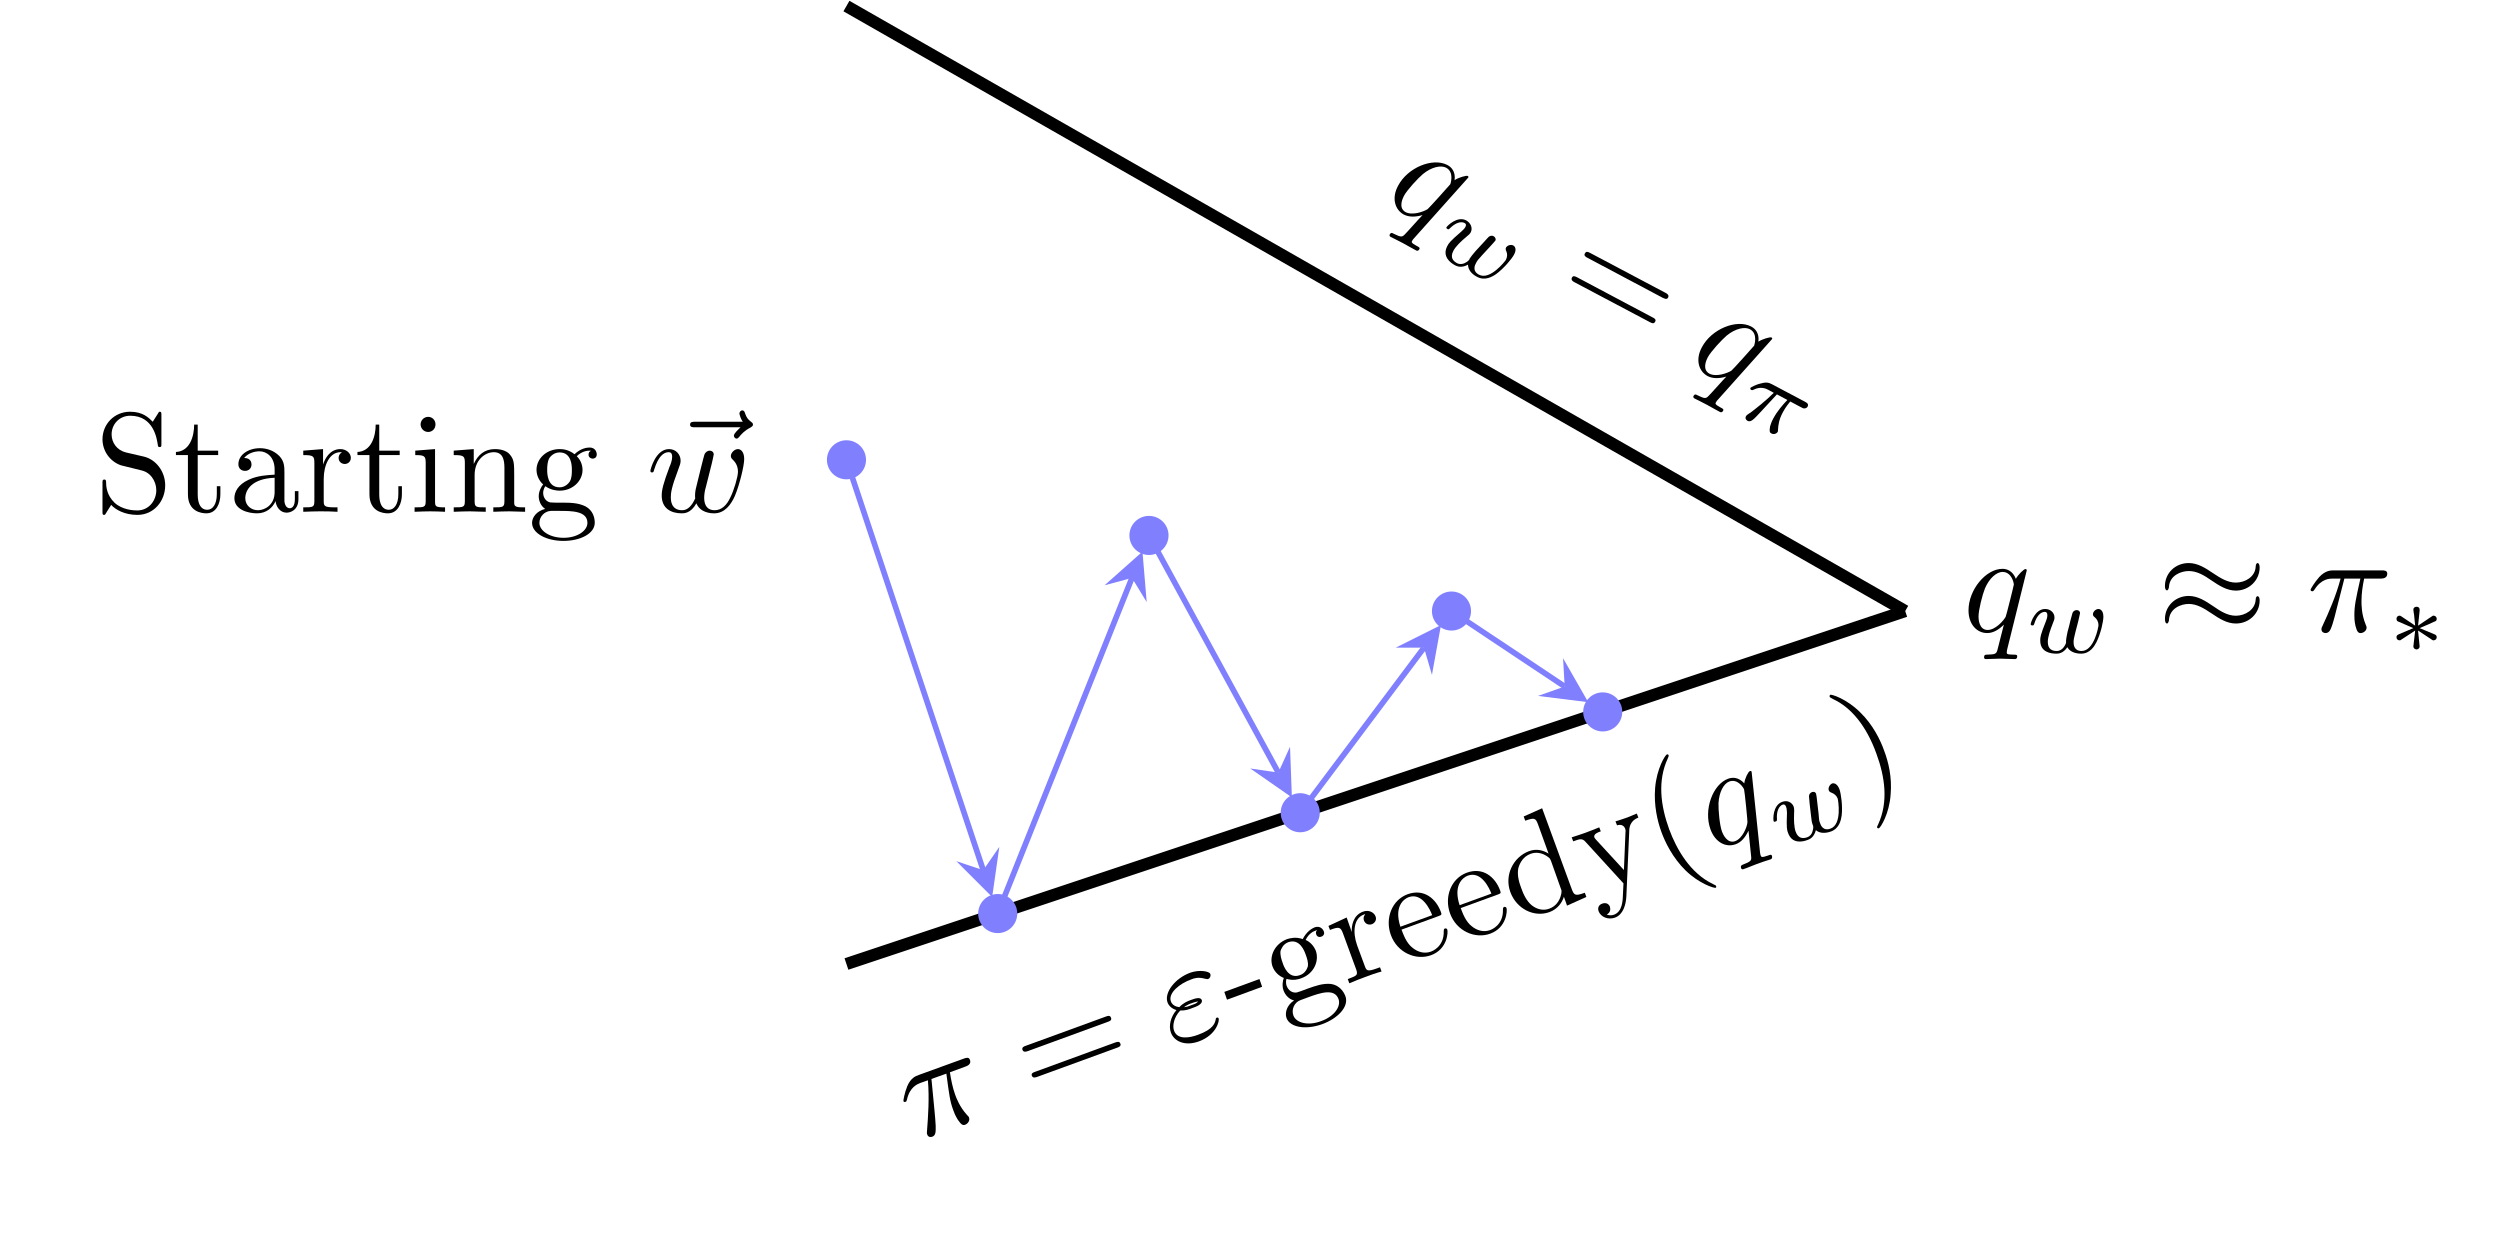 <?xml version="1.0" encoding="UTF-8"?>
<svg xmlns="http://www.w3.org/2000/svg" xmlns:xlink="http://www.w3.org/1999/xlink" width="175.7pt" height="86.832pt" viewBox="0 0 175.7 86.832" version="1.1">
<defs>
<g>
<symbol overflow="visible" id="glyph0-0">
<path style="stroke:none;" d=""/>
</symbol>
<symbol overflow="visible" id="glyph0-1">
<path style="stroke:none;" d="M 5.984 -1.688 C 6.016 -1.719 6.016 -1.781 5.953 -1.812 C 5.859 -1.859 5.312 -1.703 5.031 -1.516 C 5.109 -2.094 4.828 -2.422 4.531 -2.578 C 3.5 -3.125 1.734 -2.406 1.062 -1.125 C 0.594 -0.266 0.828 0.562 1.469 0.906 C 1.844 1.094 2.297 1.078 2.781 0.938 C 2.531 1.188 1.625 2.219 1.547 2.281 C 1.344 2.5 1.266 2.5 0.75 2.25 C 0.641 2.188 0.562 2.141 0.469 2.312 C 0.469 2.312 0.422 2.406 0.531 2.469 C 0.797 2.609 1.141 2.766 1.422 2.922 C 1.719 3.078 2.016 3.266 2.328 3.422 C 2.359 3.438 2.469 3.5 2.562 3.328 C 2.609 3.234 2.531 3.188 2.375 3.109 C 1.969 2.891 2 2.828 2.047 2.75 C 2.078 2.688 2.125 2.625 2.172 2.578 Z M 1.594 0.734 C 1.047 0.438 1.391 -0.25 1.469 -0.406 C 1.703 -0.844 2.453 -1.641 2.797 -1.938 C 3.422 -2.453 4.078 -2.578 4.438 -2.391 C 5.016 -2.078 4.75 -1.297 4.734 -1.234 C 4.703 -1.188 3.188 0.5 3.141 0.516 C 2.891 0.688 2.078 0.984 1.594 0.734 Z M 1.594 0.734 "/>
</symbol>
<symbol overflow="visible" id="glyph1-0">
<path style="stroke:none;" d=""/>
</symbol>
<symbol overflow="visible" id="glyph1-1">
<path style="stroke:none;" d="M 4.281 -0.234 C 4.406 -0.375 4.656 -0.641 4.672 -0.672 C 4.734 -0.797 4.656 -0.922 4.547 -0.984 C 4.438 -1.047 4.297 -1.016 4.203 -0.938 C 4.172 -0.891 3.953 -0.688 3.844 -0.547 C 3.547 -0.234 3.547 -0.234 3.281 0.062 C 3.031 0.359 2.984 0.422 2.875 0.578 C 2.844 0.703 2.719 0.812 2.484 0.922 C 2.359 0.969 2.172 1.016 1.969 0.906 C 1.719 0.766 1.469 0.531 1.719 0.047 C 1.891 -0.281 2.281 -0.641 2.578 -0.891 C 2.828 -1.094 2.875 -1.141 2.938 -1.25 C 3.094 -1.547 2.953 -1.906 2.625 -2.094 C 2 -2.422 1.297 -1.719 1.234 -1.609 C 1.203 -1.547 1.281 -1.5 1.312 -1.484 C 1.391 -1.453 1.406 -1.469 1.469 -1.531 C 1.875 -1.938 2.266 -2.047 2.516 -1.906 C 2.609 -1.859 2.641 -1.766 2.562 -1.625 C 2.484 -1.484 2.359 -1.391 2.281 -1.312 C 1.469 -0.609 1.391 -0.484 1.297 -0.297 C 0.906 0.438 1.516 0.891 1.844 1.062 C 1.969 1.125 2.266 1.281 2.75 1.016 C 2.75 1.375 3.016 1.688 3.391 1.875 C 3.938 2.172 4.469 1.859 4.734 1.672 C 5.266 1.281 5.828 0.609 5.984 0.312 C 6.234 -0.141 5.969 -0.312 5.938 -0.328 C 5.766 -0.422 5.516 -0.344 5.422 -0.188 C 5.375 -0.094 5.406 0.016 5.438 0.062 C 5.531 0.266 5.516 0.484 5.406 0.688 C 5.359 0.766 4.297 2.141 3.516 1.719 C 3.016 1.453 3.25 1.016 3.312 0.906 C 3.391 0.734 3.469 0.656 3.734 0.359 Z M 4.281 -0.234 "/>
</symbol>
<symbol overflow="visible" id="glyph1-2">
<path style="stroke:none;" d="M 3.109 -1.219 L 3.844 -0.828 C 3.531 -0.5 3.125 -0.031 2.859 0.469 C 2.719 0.719 2.672 0.906 2.625 1.047 C 2.562 1.422 2.625 1.484 2.734 1.531 C 2.875 1.609 3.078 1.562 3.172 1.406 C 3.188 1.359 3.188 1.312 3.188 1.25 C 3.203 0.953 3.25 0.547 3.531 0.031 C 3.594 -0.078 3.719 -0.328 4.047 -0.719 L 4.812 -0.312 C 4.922 -0.25 4.984 -0.219 5.062 -0.234 C 5.203 -0.25 5.25 -0.328 5.266 -0.359 C 5.359 -0.547 5.219 -0.625 5.109 -0.688 L 2.781 -1.922 C 2.531 -2.062 2.328 -2.094 1.906 -1.969 C 1.688 -1.922 1.266 -1.719 1.25 -1.672 C 1.203 -1.594 1.281 -1.547 1.312 -1.531 C 1.375 -1.5 1.391 -1.516 1.469 -1.547 C 1.984 -1.812 2.375 -1.609 2.516 -1.531 L 2.891 -1.328 C 2.328 -0.766 1.609 -0.203 1.234 0.078 C 1.156 0.109 1.016 0.234 1 0.234 C 0.984 0.266 0.953 0.281 0.938 0.312 C 0.875 0.406 0.891 0.547 1.047 0.641 C 1.281 0.766 1.5 0.516 1.938 0.047 Z M 3.109 -1.219 "/>
</symbol>
<symbol overflow="visible" id="glyph2-0">
<path style="stroke:none;" d=""/>
</symbol>
<symbol overflow="visible" id="glyph2-1">
<path style="stroke:none;" d="M 7.578 0.328 C 7.719 0.391 7.875 0.484 7.969 0.328 C 8.062 0.141 7.906 0.047 7.781 -0.016 L 2.5 -2.812 C 2.375 -2.875 2.219 -2.969 2.125 -2.781 C 2.031 -2.625 2.188 -2.531 2.312 -2.469 Z M 6.688 2.047 C 6.812 2.109 6.969 2.203 7.062 2.016 C 7.156 1.859 7 1.766 6.859 1.703 L 1.594 -1.094 C 1.469 -1.156 1.312 -1.25 1.219 -1.094 C 1.125 -0.906 1.281 -0.812 1.406 -0.75 Z M 6.688 2.047 "/>
</symbol>
<symbol overflow="visible" id="glyph3-0">
<path style="stroke:none;" d=""/>
</symbol>
<symbol overflow="visible" id="glyph3-1">
<path style="stroke:none;" d="M 1.219 -4.406 L 2.266 -4.781 C 2.469 -3.281 2.516 -2.844 2.75 -2.219 C 2.797 -2.078 2.891 -1.828 3.078 -1.531 C 3.328 -1.156 3.453 -1.141 3.578 -1.188 C 3.781 -1.25 3.938 -1.5 3.859 -1.688 C 3.844 -1.75 3.828 -1.766 3.719 -1.875 C 3.203 -2.438 2.969 -3.062 2.875 -3.328 C 2.703 -3.812 2.594 -4.359 2.516 -4.875 L 3.578 -5.266 C 3.719 -5.312 4.047 -5.438 3.922 -5.75 C 3.844 -5.969 3.641 -5.891 3.469 -5.828 L 0.328 -4.688 C 0.109 -4.609 -0.234 -4.484 -0.484 -3.891 C -0.672 -3.422 -0.766 -2.891 -0.75 -2.859 C -0.75 -2.844 -0.719 -2.75 -0.609 -2.797 C -0.531 -2.812 -0.531 -2.875 -0.5 -2.969 C -0.297 -3.859 0.25 -4.047 0.438 -4.125 L 0.969 -4.312 C 1.078 -3.062 0.984 -1.766 0.906 -0.75 C 0.891 -0.594 0.891 -0.578 0.922 -0.5 C 0.984 -0.328 1.141 -0.297 1.266 -0.344 C 1.547 -0.438 1.516 -0.734 1.516 -1.125 C 1.484 -1.609 1.484 -1.625 1.438 -2.125 Z M 1.219 -4.406 "/>
</symbol>
<symbol overflow="visible" id="glyph3-2">
<path style="stroke:none;" d="M 0.547 -2.609 C 0.891 -2.594 1.172 -2.688 1.391 -2.781 C 1.625 -2.859 2.156 -3.047 2.062 -3.344 C 1.984 -3.562 1.641 -3.484 1.281 -3.344 C 1.094 -3.281 0.75 -3.141 0.484 -2.844 C 0.219 -2.875 -0.016 -3 -0.109 -3.25 C -0.312 -3.828 0.484 -4.5 1.328 -4.797 C 1.469 -4.859 1.812 -4.984 2.281 -4.844 C 2.422 -4.828 2.453 -4.797 2.516 -4.828 C 2.641 -4.875 2.719 -5.047 2.656 -5.188 C 2.594 -5.359 1.906 -5.5 1.25 -5.266 C 0.188 -4.875 -0.594 -3.875 -0.344 -3.172 C -0.188 -2.766 0.234 -2.656 0.281 -2.641 C -0.156 -2.125 -0.266 -1.5 -0.109 -1.062 C 0.109 -0.453 0.859 -0.078 1.859 -0.438 C 3.094 -0.891 3.312 -1.891 3.25 -2.047 C 3.234 -2.109 3.172 -2.125 3.125 -2.109 C 3.062 -2.094 3.047 -2.047 3.047 -2.016 C 3 -1.75 2.906 -1.297 1.766 -0.891 C 1.203 -0.688 0.344 -0.531 0.109 -1.203 C 0 -1.516 0.078 -2.109 0.547 -2.609 Z M 0.812 -2.844 C 1 -2.984 1.203 -3.078 1.359 -3.125 C 1.594 -3.219 1.625 -3.203 1.812 -3.25 C 1.688 -3.125 1.688 -3.109 1.328 -2.984 C 1.125 -2.906 1.016 -2.859 0.812 -2.844 Z M 0.812 -2.844 "/>
</symbol>
<symbol overflow="visible" id="glyph3-3">
<path style="stroke:none;" d="M 2.766 -5.578 C 2.75 -5.625 2.703 -5.656 2.641 -5.625 C 2.531 -5.594 2.281 -5.094 2.25 -4.766 C 1.844 -5.203 1.438 -5.203 1.125 -5.094 C 0.031 -4.703 -0.625 -2.906 -0.125 -1.531 C 0.203 -0.625 0.953 -0.234 1.641 -0.484 C 2.047 -0.625 2.328 -0.984 2.547 -1.438 C 2.578 -1.078 2.719 0.281 2.734 0.391 C 2.766 0.672 2.688 0.734 2.172 0.938 C 2.062 0.984 1.969 1.016 2.031 1.203 C 2.031 1.203 2.062 1.312 2.188 1.266 C 2.484 1.172 2.812 1.016 3.125 0.906 C 3.438 0.781 3.766 0.688 4.094 0.578 C 4.141 0.562 4.25 0.516 4.188 0.312 C 4.156 0.219 4.078 0.25 3.906 0.312 C 3.469 0.469 3.438 0.406 3.406 0.312 C 3.375 0.25 3.375 0.188 3.359 0.109 Z M 1.609 -0.703 C 1.047 -0.5 0.75 -1.203 0.688 -1.359 C 0.516 -1.812 0.422 -2.922 0.438 -3.375 C 0.484 -4.172 0.812 -4.75 1.188 -4.891 C 1.812 -5.125 2.219 -4.406 2.234 -4.344 C 2.266 -4.281 2.5 -2.047 2.469 -2 C 2.438 -1.688 2.125 -0.891 1.609 -0.703 Z M 1.609 -0.703 "/>
</symbol>
<symbol overflow="visible" id="glyph4-0">
<path style="stroke:none;" d=""/>
</symbol>
<symbol overflow="visible" id="glyph4-1">
<path style="stroke:none;" d="M 5.328 -5.406 C 5.469 -5.453 5.641 -5.516 5.562 -5.703 C 5.5 -5.891 5.328 -5.828 5.203 -5.781 L -0.406 -3.734 C -0.547 -3.688 -0.719 -3.625 -0.656 -3.438 C -0.578 -3.25 -0.406 -3.312 -0.266 -3.359 Z M 6 -3.594 C 6.125 -3.641 6.297 -3.703 6.219 -3.891 C 6.156 -4.062 5.984 -4 5.844 -3.953 L 0.25 -1.906 C 0.109 -1.859 -0.062 -1.797 0 -1.625 C 0.078 -1.438 0.25 -1.5 0.391 -1.547 Z M 6 -3.594 "/>
</symbol>
<symbol overflow="visible" id="glyph4-2">
<path style="stroke:none;" d="M 1.938 -2.688 L 1.75 -3.234 L -0.719 -2.328 L -0.531 -1.781 Z M 1.938 -2.688 "/>
</symbol>
<symbol overflow="visible" id="glyph4-3">
<path style="stroke:none;" d="M 1.484 -2.375 C 0.672 -2.062 0.328 -3.016 0.266 -3.219 C 0.172 -3.469 0.078 -3.781 0.109 -4.062 C 0.156 -4.203 0.281 -4.547 0.656 -4.688 C 1.469 -4.969 1.797 -4.047 1.875 -3.828 C 1.969 -3.578 2.078 -3.266 2.031 -2.984 C 1.984 -2.844 1.859 -2.5 1.484 -2.375 Z M 0.547 -1.609 C 0.531 -1.641 0.453 -1.859 0.531 -2.109 C 1 -1.969 1.406 -2.078 1.578 -2.156 C 2.453 -2.469 2.844 -3.359 2.594 -4.078 C 2.453 -4.422 2.203 -4.703 1.875 -4.844 C 2.094 -5.297 2.422 -5.453 2.578 -5.5 C 2.609 -5.516 2.656 -5.531 2.688 -5.531 C 2.594 -5.469 2.578 -5.344 2.625 -5.219 C 2.688 -5.062 2.844 -5.016 2.984 -5.078 C 3.078 -5.109 3.234 -5.219 3.156 -5.438 C 3.094 -5.609 2.891 -5.859 2.516 -5.734 C 2.328 -5.656 1.953 -5.453 1.672 -4.906 C 1.172 -5.078 0.797 -4.969 0.578 -4.906 C -0.297 -4.578 -0.703 -3.703 -0.453 -2.984 C -0.297 -2.562 0.031 -2.297 0.344 -2.172 C 0.266 -2 0.203 -1.609 0.328 -1.281 C 0.438 -0.984 0.703 -0.672 1.062 -0.594 C 0.547 -0.25 0.406 0.266 0.531 0.641 C 0.781 1.312 1.891 1.484 3.031 1.078 C 4.141 0.672 4.938 -0.156 4.672 -0.891 C 4.547 -1.219 4.25 -1.656 3.672 -1.75 C 3.078 -1.812 2.547 -1.609 1.969 -1.406 C 1.734 -1.312 1.344 -1.172 1.266 -1.156 C 0.953 -1.094 0.656 -1.297 0.547 -1.609 Z M 2.969 0.859 C 2.016 1.219 1.203 0.969 1.016 0.469 C 0.859 0.047 1.078 -0.453 1.5 -0.609 L 2.047 -0.812 C 2.859 -1.109 3.906 -1.484 4.188 -0.688 C 4.375 -0.172 3.891 0.531 2.969 0.859 Z M 2.969 0.859 "/>
</symbol>
<symbol overflow="visible" id="glyph4-4">
<path style="stroke:none;" d="M 0.438 -3.688 L 0.078 -4.719 L -1.203 -4.125 L -1.094 -3.844 C -0.438 -4.094 -0.344 -4.047 -0.172 -3.578 L 0.75 -1.062 C 0.891 -0.656 0.781 -0.625 0.156 -0.391 L 0.266 -0.094 C 0.625 -0.25 1.062 -0.422 1.328 -0.516 C 1.688 -0.656 2.125 -0.812 2.531 -0.922 L 2.422 -1.219 L 2.203 -1.141 C 1.516 -0.891 1.469 -0.984 1.344 -1.328 L 0.812 -2.766 C 0.484 -3.688 0.578 -4.672 1.281 -4.922 C 1.344 -4.953 1.359 -4.953 1.391 -4.953 C 1.375 -4.938 1.203 -4.75 1.297 -4.5 C 1.391 -4.25 1.641 -4.172 1.859 -4.25 C 2.016 -4.312 2.219 -4.516 2.109 -4.797 C 2 -5.094 1.609 -5.281 1.219 -5.125 C 0.531 -4.875 0.406 -4.125 0.438 -3.688 Z M 0.438 -3.688 "/>
</symbol>
<symbol overflow="visible" id="glyph4-5">
<path style="stroke:none;" d="M 0.188 -2.734 C -0.281 -4.172 0.438 -4.688 0.766 -4.812 C 1.719 -5.156 2.281 -3.922 2.422 -3.547 Z M 0.266 -2.531 L 2.875 -3.484 C 3.078 -3.562 3.109 -3.578 3.031 -3.781 C 2.688 -4.703 1.844 -5.438 0.688 -5.016 C -0.406 -4.609 -0.906 -3.328 -0.484 -2.156 C -0.031 -0.906 1.281 -0.344 2.344 -0.734 C 3.5 -1.156 3.547 -2.359 3.484 -2.531 C 3.453 -2.625 3.359 -2.625 3.312 -2.609 C 3.234 -2.578 3.234 -2.5 3.234 -2.422 C 3.266 -1.328 2.422 -1.016 2.328 -0.984 C 1.859 -0.812 1.391 -0.969 1.047 -1.25 C 0.609 -1.578 0.391 -2.203 0.266 -2.531 Z M 0.266 -2.531 "/>
</symbol>
<symbol overflow="visible" id="glyph4-6">
<path style="stroke:none;" d="M 3.359 -1.812 L 3.578 -1.188 L 4.938 -1.797 L 4.828 -2.094 C 4.172 -1.859 4.078 -1.891 3.906 -2.359 L 1.828 -8.031 L 0.531 -7.453 L 0.641 -7.156 C 1.297 -7.391 1.375 -7.344 1.547 -6.875 L 2.281 -4.844 C 1.891 -5.094 1.406 -5.203 0.906 -5.016 C -0.188 -4.609 -0.844 -3.344 -0.406 -2.141 C 0.031 -0.953 1.266 -0.344 2.344 -0.734 C 2.938 -0.953 3.234 -1.422 3.359 -1.812 Z M 2.453 -4.328 L 3.141 -2.391 C 3.203 -2.234 3.203 -2.219 3.172 -2.016 C 3.062 -1.469 2.734 -1.109 2.312 -0.969 C 1.891 -0.812 1.453 -0.938 1.109 -1.203 C 0.734 -1.5 0.5 -2.016 0.359 -2.422 C 0.234 -2.75 0.047 -3.312 0.156 -3.828 C 0.266 -4.203 0.5 -4.641 1.016 -4.828 C 1.344 -4.953 1.797 -4.938 2.219 -4.625 C 2.375 -4.516 2.375 -4.5 2.453 -4.328 Z M 2.453 -4.328 "/>
</symbol>
<symbol overflow="visible" id="glyph4-7">
<path style="stroke:none;" d="M 2.75 -4.562 C 2.766 -5.25 3.25 -5.422 3.391 -5.484 L 3.281 -5.766 C 3.062 -5.672 2.812 -5.578 2.594 -5.484 C 2.438 -5.438 1.984 -5.266 1.781 -5.219 L 1.891 -4.938 C 2.172 -5.031 2.391 -4.922 2.469 -4.688 C 2.5 -4.594 2.5 -4.578 2.484 -4.422 L 2.375 -1.797 L 0.422 -3.922 C 0.344 -4.016 0.312 -4.047 0.297 -4.094 C 0.219 -4.328 0.562 -4.453 0.75 -4.516 L 0.641 -4.797 C 0.391 -4.688 -0.203 -4.469 -0.359 -4.406 C -0.609 -4.312 -1.016 -4.188 -1.297 -4.094 L -1.188 -3.812 C -0.734 -3.984 -0.547 -4.047 -0.312 -3.766 L 2.344 -0.859 C 2.344 -0.703 2.312 -0.359 2.312 -0.203 C 2.297 0.391 2.266 1.125 1.672 1.344 C 1.625 1.359 1.406 1.438 1.172 1.328 C 1.438 1.188 1.438 0.953 1.391 0.781 C 1.297 0.547 1.078 0.484 0.859 0.562 C 0.656 0.625 0.5 0.812 0.594 1.094 C 0.75 1.516 1.281 1.719 1.75 1.547 C 2.328 1.328 2.516 0.641 2.547 0.047 Z M 2.75 -4.562 "/>
</symbol>
<symbol overflow="visible" id="glyph4-8">
<path style="stroke:none;" d="M 3.906 1.125 C 3.906 1.094 3.891 1.078 3.688 0.984 C 2.094 0.219 1.141 -1.438 0.609 -2.875 C 0.016 -4.516 -0.219 -6.266 0.516 -7.844 C 0.594 -8.016 0.578 -8.031 0.578 -8.062 C 0.547 -8.125 0.5 -8.141 0.453 -8.125 C 0.344 -8.094 -0.266 -7.141 -0.375 -5.75 C -0.469 -4.547 -0.219 -3.469 0.062 -2.688 C 0.328 -1.953 0.859 -0.859 1.766 0.031 C 2.734 0.969 3.766 1.281 3.875 1.25 C 3.922 1.234 3.938 1.188 3.906 1.125 Z M 3.906 1.125 "/>
</symbol>
<symbol overflow="visible" id="glyph4-9">
<path style="stroke:none;" d="M 1.844 -3.328 C 1.594 -4.047 1.062 -5.156 0.156 -6.031 C -0.797 -6.984 -1.844 -7.297 -1.938 -7.266 C -1.984 -7.234 -2.016 -7.172 -1.984 -7.125 C -1.984 -7.094 -1.969 -7.078 -1.734 -6.953 C -0.484 -6.375 0.594 -5.078 1.297 -3.125 C 1.891 -1.516 2.156 0.25 1.422 1.844 C 1.328 2.016 1.344 2.031 1.344 2.062 C 1.375 2.125 1.438 2.141 1.484 2.109 C 1.578 2.078 2.203 1.125 2.297 -0.25 C 2.406 -1.469 2.141 -2.547 1.844 -3.328 Z M 1.844 -3.328 "/>
</symbol>
<symbol overflow="visible" id="glyph5-0">
<path style="stroke:none;" d=""/>
</symbol>
<symbol overflow="visible" id="glyph5-1">
<path style="stroke:none;" d="M 2.688 -3.328 C 2.672 -3.531 2.625 -3.875 2.609 -3.906 C 2.562 -4.047 2.438 -4.078 2.312 -4.031 C 2.203 -3.984 2.109 -3.891 2.109 -3.734 C 2.109 -3.688 2.141 -3.391 2.156 -3.203 C 2.203 -2.797 2.203 -2.797 2.25 -2.391 C 2.297 -2 2.297 -1.938 2.359 -1.766 C 2.438 -1.625 2.422 -1.484 2.344 -1.234 C 2.297 -1.094 2.203 -0.938 1.984 -0.859 C 1.719 -0.766 1.359 -0.734 1.172 -1.25 C 1.047 -1.594 1.047 -2.141 1.062 -2.516 C 1.078 -2.828 1.062 -2.906 1.031 -3.016 C 0.906 -3.328 0.562 -3.484 0.219 -3.344 C -0.438 -3.109 -0.422 -2.109 -0.375 -1.984 C -0.344 -1.922 -0.266 -1.953 -0.234 -1.969 C -0.141 -2 -0.156 -2.016 -0.141 -2.109 C -0.188 -2.703 0 -3.062 0.266 -3.156 C 0.359 -3.188 0.453 -3.141 0.5 -3 C 0.562 -2.828 0.547 -2.672 0.562 -2.578 C 0.516 -1.484 0.562 -1.359 0.641 -1.156 C 0.922 -0.375 1.656 -0.531 2.016 -0.672 C 2.141 -0.719 2.453 -0.828 2.594 -1.359 C 2.859 -1.125 3.266 -1.125 3.656 -1.266 C 4.25 -1.484 4.359 -2.078 4.406 -2.391 C 4.484 -3.062 4.359 -3.922 4.25 -4.234 C 4.062 -4.719 3.781 -4.656 3.734 -4.641 C 3.562 -4.562 3.438 -4.328 3.5 -4.156 C 3.531 -4.047 3.641 -4.016 3.672 -4 C 3.891 -3.922 4.047 -3.781 4.125 -3.578 C 4.156 -3.484 4.453 -1.766 3.625 -1.469 C 3.094 -1.266 2.922 -1.734 2.891 -1.844 C 2.812 -2.016 2.812 -2.141 2.781 -2.531 Z M 2.688 -3.328 "/>
</symbol>
<symbol overflow="visible" id="glyph6-0">
<path style="stroke:none;" d=""/>
</symbol>
<symbol overflow="visible" id="glyph6-1">
<path style="stroke:none;" d="M 4.5 -4.297 C 4.5 -4.344 4.469 -4.391 4.406 -4.391 C 4.297 -4.391 3.891 -4 3.734 -3.703 C 3.516 -4.25 3.125 -4.406 2.797 -4.406 C 1.625 -4.406 0.406 -2.938 0.406 -1.484 C 0.406 -0.516 0.984 0.109 1.719 0.109 C 2.141 0.109 2.531 -0.125 2.891 -0.484 C 2.797 -0.141 2.469 1.203 2.438 1.297 C 2.359 1.578 2.281 1.609 1.719 1.625 C 1.594 1.625 1.5 1.625 1.5 1.828 C 1.5 1.828 1.5 1.938 1.625 1.938 C 1.938 1.938 2.297 1.906 2.625 1.906 C 2.953 1.906 3.312 1.938 3.656 1.938 C 3.703 1.938 3.828 1.938 3.828 1.734 C 3.828 1.625 3.734 1.625 3.562 1.625 C 3.094 1.625 3.094 1.562 3.094 1.469 C 3.094 1.391 3.109 1.328 3.125 1.25 Z M 1.75 -0.109 C 1.141 -0.109 1.109 -0.875 1.109 -1.047 C 1.109 -1.531 1.391 -2.609 1.562 -3.031 C 1.875 -3.766 2.391 -4.188 2.797 -4.188 C 3.453 -4.188 3.594 -3.375 3.594 -3.312 C 3.594 -3.25 3.047 -1.062 3.016 -1.031 C 2.859 -0.75 2.297 -0.109 1.75 -0.109 Z M 1.75 -0.109 "/>
</symbol>
<symbol overflow="visible" id="glyph6-2">
<path style="stroke:none;" d="M 2.641 -3.719 L 3.766 -3.719 C 3.438 -2.25 3.344 -1.812 3.344 -1.141 C 3.344 -1 3.344 -0.734 3.422 -0.391 C 3.531 0.047 3.641 0.109 3.781 0.109 C 3.984 0.109 4.203 -0.062 4.203 -0.266 C 4.203 -0.328 4.203 -0.344 4.141 -0.484 C 3.844 -1.203 3.844 -1.859 3.844 -2.141 C 3.844 -2.656 3.922 -3.203 4.031 -3.719 L 5.156 -3.719 C 5.297 -3.719 5.656 -3.719 5.656 -4.062 C 5.656 -4.297 5.438 -4.297 5.25 -4.297 L 1.906 -4.297 C 1.688 -4.297 1.312 -4.297 0.875 -3.828 C 0.531 -3.438 0.266 -2.984 0.266 -2.938 C 0.266 -2.922 0.266 -2.828 0.391 -2.828 C 0.469 -2.828 0.484 -2.875 0.547 -2.953 C 1.031 -3.719 1.609 -3.719 1.812 -3.719 L 2.375 -3.719 C 2.062 -2.516 1.531 -1.312 1.109 -0.406 C 1.031 -0.25 1.031 -0.234 1.031 -0.156 C 1.031 0.031 1.188 0.109 1.312 0.109 C 1.609 0.109 1.688 -0.172 1.812 -0.531 C 1.953 -1 1.953 -1.016 2.078 -1.516 Z M 2.641 -3.719 "/>
</symbol>
<symbol overflow="visible" id="glyph6-3">
<path style="stroke:none;" d="M 5.359 -5.938 C 5.219 -5.797 4.891 -5.516 4.891 -5.344 C 4.891 -5.25 4.984 -5.141 5.078 -5.141 C 5.172 -5.141 5.219 -5.219 5.281 -5.281 C 5.391 -5.422 5.625 -5.703 6.062 -5.922 C 6.125 -5.969 6.234 -6.016 6.234 -6.125 C 6.234 -6.234 6.156 -6.281 6.094 -6.328 C 5.875 -6.484 5.766 -6.656 5.688 -6.891 C 5.656 -6.984 5.625 -7.125 5.484 -7.125 C 5.344 -7.125 5.281 -6.984 5.281 -6.906 C 5.281 -6.859 5.359 -6.547 5.516 -6.328 L 2.156 -6.328 C 2 -6.328 1.812 -6.328 1.812 -6.125 C 1.812 -5.938 2 -5.938 2.156 -5.938 Z M 5.359 -5.938 "/>
</symbol>
<symbol overflow="visible" id="glyph6-4">
<path style="stroke:none;" d="M 4.609 -3.375 C 4.656 -3.594 4.75 -3.969 4.75 -4.031 C 4.75 -4.203 4.609 -4.297 4.469 -4.297 C 4.344 -4.297 4.172 -4.219 4.094 -4.016 C 4.062 -3.953 3.594 -2.047 3.531 -1.781 C 3.453 -1.484 3.438 -1.312 3.438 -1.125 C 3.438 -1.016 3.438 -1 3.453 -0.953 C 3.219 -0.422 2.922 -0.109 2.531 -0.109 C 1.734 -0.109 1.734 -0.844 1.734 -1.016 C 1.734 -1.328 1.781 -1.719 2.25 -2.953 C 2.359 -3.25 2.422 -3.391 2.422 -3.594 C 2.422 -4.031 2.094 -4.406 1.609 -4.406 C 0.656 -4.406 0.297 -2.953 0.297 -2.875 C 0.297 -2.766 0.391 -2.766 0.406 -2.766 C 0.516 -2.766 0.516 -2.797 0.562 -2.953 C 0.844 -3.875 1.219 -4.188 1.578 -4.188 C 1.672 -4.188 1.828 -4.172 1.828 -3.859 C 1.828 -3.609 1.719 -3.328 1.641 -3.156 C 1.203 -1.984 1.094 -1.531 1.094 -1.141 C 1.094 -0.234 1.75 0.109 2.5 0.109 C 2.672 0.109 3.141 0.109 3.531 -0.594 C 3.797 0.047 4.484 0.109 4.781 0.109 C 5.531 0.109 5.969 -0.516 6.234 -1.109 C 6.562 -1.891 6.891 -3.234 6.891 -3.703 C 6.891 -4.25 6.625 -4.406 6.453 -4.406 C 6.203 -4.406 5.953 -4.141 5.953 -3.922 C 5.953 -3.797 6.016 -3.734 6.094 -3.656 C 6.203 -3.547 6.453 -3.297 6.453 -2.812 C 6.453 -2.469 6.172 -1.5 5.906 -0.984 C 5.656 -0.453 5.297 -0.109 4.812 -0.109 C 4.344 -0.109 4.078 -0.406 4.078 -0.984 C 4.078 -1.25 4.141 -1.562 4.188 -1.703 Z M 4.609 -3.375 "/>
</symbol>
<symbol overflow="visible" id="glyph7-0">
<path style="stroke:none;" d=""/>
</symbol>
<symbol overflow="visible" id="glyph7-1">
<path style="stroke:none;" d="M 3.672 -2.219 C 3.719 -2.406 3.797 -2.75 3.797 -2.781 C 3.797 -2.922 3.688 -3 3.562 -3 C 3.438 -3 3.312 -2.922 3.266 -2.797 C 3.25 -2.75 3.172 -2.453 3.125 -2.281 C 3.031 -1.875 3.031 -1.875 2.922 -1.484 C 2.844 -1.094 2.828 -1.031 2.812 -0.844 C 2.844 -0.703 2.781 -0.562 2.625 -0.359 C 2.531 -0.25 2.391 -0.125 2.156 -0.125 C 1.875 -0.125 1.531 -0.219 1.531 -0.766 C 1.531 -1.125 1.719 -1.641 1.859 -2 C 1.984 -2.297 2 -2.359 2 -2.484 C 2 -2.812 1.719 -3.078 1.344 -3.078 C 0.641 -3.078 0.328 -2.125 0.328 -2 C 0.328 -1.922 0.422 -1.922 0.453 -1.922 C 0.547 -1.922 0.547 -1.953 0.578 -2.031 C 0.75 -2.609 1.047 -2.875 1.328 -2.875 C 1.438 -2.875 1.5 -2.797 1.5 -2.641 C 1.5 -2.469 1.438 -2.328 1.406 -2.234 C 1 -1.219 1 -1.078 1 -0.859 C 1 -0.031 1.75 0.062 2.125 0.062 C 2.266 0.062 2.594 0.062 2.906 -0.391 C 3.078 -0.078 3.453 0.062 3.875 0.062 C 4.5 0.062 4.812 -0.469 4.953 -0.75 C 5.25 -1.344 5.438 -2.203 5.438 -2.531 C 5.438 -3.047 5.141 -3.078 5.094 -3.078 C 4.906 -3.078 4.703 -2.891 4.703 -2.703 C 4.703 -2.594 4.781 -2.531 4.828 -2.5 C 5 -2.359 5.094 -2.156 5.094 -1.938 C 5.094 -1.844 4.797 -0.125 3.906 -0.125 C 3.344 -0.125 3.344 -0.625 3.344 -0.75 C 3.344 -0.938 3.375 -1.047 3.469 -1.438 Z M 3.672 -2.219 "/>
</symbol>
<symbol overflow="visible" id="glyph8-0">
<path style="stroke:none;" d=""/>
</symbol>
<symbol overflow="visible" id="glyph8-1">
<path style="stroke:none;" d="M 7.203 -4.5 C 7.203 -4.719 7.125 -4.812 7.062 -4.812 C 7.016 -4.812 6.922 -4.766 6.922 -4.531 C 6.875 -3.844 6.188 -3.438 5.531 -3.438 C 4.953 -3.438 4.453 -3.75 3.938 -4.094 C 3.406 -4.453 2.859 -4.812 2.219 -4.812 C 1.281 -4.812 0.547 -4.109 0.547 -3.188 C 0.547 -2.969 0.625 -2.891 0.688 -2.891 C 0.781 -2.891 0.828 -3.078 0.828 -3.125 C 0.875 -3.953 1.688 -4.25 2.219 -4.25 C 2.797 -4.25 3.297 -3.953 3.812 -3.594 C 4.344 -3.234 4.891 -2.875 5.531 -2.875 C 6.453 -2.875 7.203 -3.594 7.203 -4.5 Z M 7.203 -2.172 C 7.203 -2.469 7.078 -2.484 7.062 -2.484 C 7.016 -2.484 6.922 -2.438 6.922 -2.219 C 6.875 -1.531 6.188 -1.109 5.531 -1.109 C 4.953 -1.109 4.453 -1.422 3.938 -1.781 C 3.406 -2.141 2.859 -2.5 2.219 -2.5 C 1.281 -2.5 0.547 -1.781 0.547 -0.875 C 0.547 -0.641 0.625 -0.562 0.688 -0.562 C 0.781 -0.562 0.828 -0.75 0.828 -0.797 C 0.875 -1.641 1.688 -1.938 2.219 -1.938 C 2.797 -1.938 3.297 -1.625 3.812 -1.281 C 4.344 -0.922 4.891 -0.562 5.531 -0.562 C 6.484 -0.562 7.203 -1.297 7.203 -2.172 Z M 7.203 -2.172 "/>
</symbol>
<symbol overflow="visible" id="glyph9-0">
<path style="stroke:none;" d=""/>
</symbol>
<symbol overflow="visible" id="glyph9-1">
<path style="stroke:none;" d="M 2.25 -1.734 C 2.828 -1.984 3.078 -2.078 3.25 -2.172 C 3.391 -2.219 3.453 -2.25 3.453 -2.391 C 3.453 -2.5 3.359 -2.609 3.234 -2.609 C 3.188 -2.609 3.172 -2.609 3.094 -2.547 L 2.141 -1.906 L 2.25 -2.938 C 2.266 -3.062 2.25 -3.234 2.031 -3.234 C 1.953 -3.234 1.812 -3.188 1.812 -3.031 C 1.812 -2.969 1.844 -2.766 1.859 -2.688 C 1.875 -2.578 1.922 -2.062 1.938 -1.906 L 0.984 -2.547 C 0.922 -2.578 0.906 -2.609 0.844 -2.609 C 0.703 -2.609 0.625 -2.5 0.625 -2.391 C 0.625 -2.25 0.703 -2.203 0.766 -2.188 L 1.812 -1.734 C 1.25 -1.484 0.984 -1.391 0.812 -1.312 C 0.688 -1.25 0.625 -1.219 0.625 -1.094 C 0.625 -0.969 0.703 -0.875 0.844 -0.875 C 0.891 -0.875 0.906 -0.875 0.984 -0.938 L 1.938 -1.562 L 1.812 -0.453 C 1.812 -0.297 1.953 -0.234 2.031 -0.234 C 2.125 -0.234 2.25 -0.297 2.25 -0.453 C 2.25 -0.516 2.219 -0.719 2.219 -0.781 C 2.203 -0.906 2.156 -1.406 2.141 -1.562 L 2.969 -1.016 C 3.156 -0.875 3.172 -0.875 3.234 -0.875 C 3.359 -0.875 3.453 -0.969 3.453 -1.094 C 3.453 -1.234 3.359 -1.266 3.297 -1.297 Z M 2.25 -1.734 "/>
</symbol>
<symbol overflow="visible" id="glyph10-0">
<path style="stroke:none;" d=""/>
</symbol>
<symbol overflow="visible" id="glyph10-1">
<path style="stroke:none;" d="M 3.484 -3.875 L 2.203 -4.172 C 1.578 -4.328 1.203 -4.859 1.203 -5.438 C 1.203 -6.141 1.734 -6.75 2.516 -6.75 C 4.172 -6.75 4.391 -5.109 4.453 -4.672 C 4.469 -4.609 4.469 -4.547 4.578 -4.547 C 4.703 -4.547 4.703 -4.594 4.703 -4.781 L 4.703 -6.781 C 4.703 -6.953 4.703 -7.031 4.594 -7.031 C 4.531 -7.031 4.516 -7.016 4.453 -6.891 L 4.094 -6.328 C 3.797 -6.625 3.391 -7.031 2.5 -7.031 C 1.391 -7.031 0.562 -6.156 0.562 -5.094 C 0.562 -4.266 1.094 -3.531 1.859 -3.266 C 1.969 -3.234 2.484 -3.109 3.188 -2.938 C 3.453 -2.875 3.75 -2.797 4.031 -2.438 C 4.234 -2.172 4.344 -1.844 4.344 -1.516 C 4.344 -0.812 3.844 -0.094 3 -0.094 C 2.719 -0.094 1.953 -0.141 1.422 -0.625 C 0.844 -1.172 0.812 -1.797 0.812 -2.156 C 0.797 -2.266 0.719 -2.266 0.688 -2.266 C 0.562 -2.266 0.562 -2.188 0.562 -2.016 L 0.562 -0.016 C 0.562 0.156 0.562 0.219 0.672 0.219 C 0.734 0.219 0.75 0.203 0.812 0.094 C 0.812 0.078 0.844 0.047 1.172 -0.484 C 1.484 -0.141 2.125 0.219 3.016 0.219 C 4.172 0.219 4.969 -0.75 4.969 -1.859 C 4.969 -2.844 4.312 -3.672 3.484 -3.875 Z M 3.484 -3.875 "/>
</symbol>
<symbol overflow="visible" id="glyph10-2">
<path style="stroke:none;" d="M 1.719 -3.984 L 3.156 -3.984 L 3.156 -4.297 L 1.719 -4.297 L 1.719 -6.125 L 1.469 -6.125 C 1.469 -5.312 1.172 -4.25 0.188 -4.203 L 0.188 -3.984 L 1.031 -3.984 L 1.031 -1.234 C 1.031 -0.016 1.969 0.109 2.328 0.109 C 3.031 0.109 3.312 -0.594 3.312 -1.234 L 3.312 -1.797 L 3.062 -1.797 L 3.062 -1.25 C 3.062 -0.516 2.766 -0.141 2.391 -0.141 C 1.719 -0.141 1.719 -1.047 1.719 -1.219 Z M 1.719 -3.984 "/>
</symbol>
<symbol overflow="visible" id="glyph10-3">
<path style="stroke:none;" d="M 3.312 -0.75 C 3.359 -0.359 3.625 0.062 4.094 0.062 C 4.312 0.062 4.922 -0.078 4.922 -0.891 L 4.922 -1.453 L 4.672 -1.453 L 4.672 -0.891 C 4.672 -0.312 4.422 -0.25 4.312 -0.25 C 3.984 -0.25 3.938 -0.703 3.938 -0.75 L 3.938 -2.734 C 3.938 -3.156 3.938 -3.547 3.578 -3.922 C 3.188 -4.312 2.688 -4.469 2.219 -4.469 C 1.391 -4.469 0.703 -4 0.703 -3.344 C 0.703 -3.047 0.906 -2.875 1.172 -2.875 C 1.453 -2.875 1.625 -3.078 1.625 -3.328 C 1.625 -3.453 1.578 -3.781 1.109 -3.781 C 1.391 -4.141 1.875 -4.25 2.188 -4.25 C 2.688 -4.25 3.25 -3.859 3.25 -2.969 L 3.25 -2.609 C 2.734 -2.578 2.047 -2.547 1.422 -2.25 C 0.672 -1.906 0.422 -1.391 0.422 -0.953 C 0.422 -0.141 1.391 0.109 2.016 0.109 C 2.672 0.109 3.125 -0.297 3.312 -0.75 Z M 3.25 -2.391 L 3.25 -1.391 C 3.25 -0.453 2.531 -0.109 2.078 -0.109 C 1.594 -0.109 1.188 -0.453 1.188 -0.953 C 1.188 -1.5 1.609 -2.328 3.25 -2.391 Z M 3.25 -2.391 "/>
</symbol>
<symbol overflow="visible" id="glyph10-4">
<path style="stroke:none;" d="M 1.672 -3.312 L 1.672 -4.406 L 0.281 -4.297 L 0.281 -3.984 C 0.984 -3.984 1.062 -3.922 1.062 -3.422 L 1.062 -0.75 C 1.062 -0.312 0.953 -0.312 0.281 -0.312 L 0.281 0 C 0.672 -0.016 1.141 -0.031 1.422 -0.031 C 1.812 -0.031 2.281 -0.031 2.688 0 L 2.688 -0.312 L 2.469 -0.312 C 1.734 -0.312 1.719 -0.422 1.719 -0.781 L 1.719 -2.312 C 1.719 -3.297 2.141 -4.188 2.891 -4.188 C 2.953 -4.188 2.984 -4.188 3 -4.172 C 2.969 -4.172 2.766 -4.047 2.766 -3.781 C 2.766 -3.516 2.984 -3.359 3.203 -3.359 C 3.375 -3.359 3.625 -3.484 3.625 -3.797 C 3.625 -4.109 3.312 -4.406 2.891 -4.406 C 2.156 -4.406 1.797 -3.734 1.672 -3.312 Z M 1.672 -3.312 "/>
</symbol>
<symbol overflow="visible" id="glyph10-5">
<path style="stroke:none;" d="M 1.766 -4.406 L 0.375 -4.297 L 0.375 -3.984 C 1.016 -3.984 1.109 -3.922 1.109 -3.438 L 1.109 -0.75 C 1.109 -0.312 1 -0.312 0.328 -0.312 L 0.328 0 C 0.641 -0.016 1.188 -0.031 1.422 -0.031 C 1.781 -0.031 2.125 -0.016 2.469 0 L 2.469 -0.312 C 1.797 -0.312 1.766 -0.359 1.766 -0.75 Z M 1.797 -6.141 C 1.797 -6.453 1.562 -6.672 1.281 -6.672 C 0.969 -6.672 0.75 -6.406 0.75 -6.141 C 0.75 -5.875 0.969 -5.609 1.281 -5.609 C 1.562 -5.609 1.797 -5.828 1.797 -6.141 Z M 1.797 -6.141 "/>
</symbol>
<symbol overflow="visible" id="glyph10-6">
<path style="stroke:none;" d="M 1.094 -3.422 L 1.094 -0.75 C 1.094 -0.312 0.984 -0.312 0.312 -0.312 L 0.312 0 C 0.672 -0.016 1.172 -0.031 1.453 -0.031 C 1.703 -0.031 2.219 -0.016 2.562 0 L 2.562 -0.312 C 1.891 -0.312 1.781 -0.312 1.781 -0.75 L 1.781 -2.594 C 1.781 -3.625 2.5 -4.188 3.125 -4.188 C 3.766 -4.188 3.875 -3.656 3.875 -3.078 L 3.875 -0.75 C 3.875 -0.312 3.766 -0.312 3.094 -0.312 L 3.094 0 C 3.438 -0.016 3.953 -0.031 4.219 -0.031 C 4.469 -0.031 5 -0.016 5.328 0 L 5.328 -0.312 C 4.812 -0.312 4.562 -0.312 4.562 -0.609 L 4.562 -2.516 C 4.562 -3.375 4.562 -3.672 4.25 -4.031 C 4.109 -4.203 3.781 -4.406 3.203 -4.406 C 2.469 -4.406 2 -3.984 1.719 -3.359 L 1.719 -4.406 L 0.312 -4.297 L 0.312 -3.984 C 1.016 -3.984 1.094 -3.922 1.094 -3.422 Z M 1.094 -3.422 "/>
</symbol>
<symbol overflow="visible" id="glyph10-7">
<path style="stroke:none;" d="M 2.219 -1.719 C 1.344 -1.719 1.344 -2.719 1.344 -2.938 C 1.344 -3.203 1.359 -3.531 1.5 -3.781 C 1.578 -3.891 1.812 -4.172 2.219 -4.172 C 3.078 -4.172 3.078 -3.188 3.078 -2.953 C 3.078 -2.688 3.078 -2.359 2.922 -2.109 C 2.844 -2 2.609 -1.719 2.219 -1.719 Z M 1.062 -1.328 C 1.062 -1.359 1.062 -1.594 1.219 -1.797 C 1.609 -1.516 2.031 -1.484 2.219 -1.484 C 3.141 -1.484 3.828 -2.172 3.828 -2.938 C 3.828 -3.312 3.672 -3.672 3.422 -3.906 C 3.781 -4.25 4.141 -4.297 4.312 -4.297 C 4.344 -4.297 4.391 -4.297 4.422 -4.281 C 4.312 -4.25 4.25 -4.141 4.25 -4.016 C 4.25 -3.844 4.391 -3.734 4.547 -3.734 C 4.641 -3.734 4.828 -3.797 4.828 -4.031 C 4.828 -4.203 4.719 -4.516 4.328 -4.516 C 4.125 -4.516 3.688 -4.453 3.266 -4.047 C 2.844 -4.375 2.438 -4.406 2.219 -4.406 C 1.281 -4.406 0.594 -3.719 0.594 -2.953 C 0.594 -2.516 0.812 -2.141 1.062 -1.922 C 0.938 -1.781 0.75 -1.453 0.75 -1.094 C 0.75 -0.781 0.891 -0.406 1.203 -0.203 C 0.594 -0.047 0.281 0.391 0.281 0.781 C 0.281 1.5 1.266 2.047 2.484 2.047 C 3.656 2.047 4.688 1.547 4.688 0.766 C 4.688 0.422 4.562 -0.094 4.047 -0.375 C 3.516 -0.641 2.938 -0.641 2.328 -0.641 C 2.078 -0.641 1.656 -0.641 1.578 -0.656 C 1.266 -0.703 1.062 -1 1.062 -1.328 Z M 2.5 1.828 C 1.484 1.828 0.797 1.312 0.797 0.781 C 0.797 0.328 1.172 -0.047 1.609 -0.062 L 2.203 -0.062 C 3.062 -0.062 4.172 -0.062 4.172 0.781 C 4.172 1.328 3.469 1.828 2.5 1.828 Z M 2.5 1.828 "/>
</symbol>
</g>
</defs>
<g id="surface1">
<path style="fill:none;stroke-width:0.85;stroke-linecap:butt;stroke-linejoin:miter;stroke:rgb(0%,0%,0%);stroke-opacity:1;stroke-miterlimit:10;" d="M -74.412 42.519 L -0.002 -0 " transform="matrix(1,0,0,-1,133.9,42.945)"/>
<g style="fill:rgb(0%,0%,0%);fill-opacity:1;">
  <use xlink:href="#glyph0-1" x="97.197" y="14.177"/>
</g>
<g style="fill:rgb(0%,0%,0%);fill-opacity:1;">
  <use xlink:href="#glyph1-1" x="100.422" y="17.584"/>
</g>
<g style="fill:rgb(0%,0%,0%);fill-opacity:1;">
  <use xlink:href="#glyph2-1" x="109.262" y="20.592"/>
</g>
<g style="fill:rgb(0%,0%,0%);fill-opacity:1;">
  <use xlink:href="#glyph0-1" x="118.547" y="25.529"/>
</g>
<g style="fill:rgb(0%,0%,0%);fill-opacity:1;">
  <use xlink:href="#glyph1-2" x="121.772" y="28.936"/>
</g>
<path style="fill:none;stroke-width:0.85;stroke-linecap:butt;stroke-linejoin:miter;stroke:rgb(0%,0%,0%);stroke-opacity:1;stroke-miterlimit:10;" d="M -74.412 -24.805 L -0.002 -0 " transform="matrix(1,0,0,-1,133.9,42.945)"/>
<g style="fill:rgb(0%,0%,0%);fill-opacity:1;">
  <use xlink:href="#glyph3-1" x="64.244" y="80.236"/>
</g>
<g style="fill:rgb(0%,0%,0%);fill-opacity:1;">
  <use xlink:href="#glyph4-1" x="72.517" y="77.225"/>
</g>
<g style="fill:rgb(0%,0%,0%);fill-opacity:1;">
  <use xlink:href="#glyph3-2" x="82.399" y="73.628"/>
</g>
<g style="fill:rgb(0%,0%,0%);fill-opacity:1;">
  <use xlink:href="#glyph4-2" x="86.764" y="72.039"/>
  <use xlink:href="#glyph4-3" x="89.884" y="70.904"/>
  <use xlink:href="#glyph4-4" x="94.565" y="69.2"/>
  <use xlink:href="#glyph4-5" x="98.232" y="67.865"/>
  <use xlink:href="#glyph4-5" x="102.393" y="66.351"/>
  <use xlink:href="#glyph4-6" x="106.553" y="64.836"/>
  <use xlink:href="#glyph4-7" x="111.754" y="62.943"/>
  <use xlink:href="#glyph4-8" x="116.696" y="61.145"/>
</g>
<g style="fill:rgb(0%,0%,0%);fill-opacity:1;">
  <use xlink:href="#glyph3-3" x="120.338" y="59.819"/>
</g>
<g style="fill:rgb(0%,0%,0%);fill-opacity:1;">
  <use xlink:href="#glyph5-1" x="125.027" y="59.702"/>
</g>
<g style="fill:rgb(0%,0%,0%);fill-opacity:1;">
  <use xlink:href="#glyph4-9" x="130.576" y="56.092"/>
</g>
<g style="fill:rgb(0%,0%,0%);fill-opacity:1;">
  <use xlink:href="#glyph6-1" x="137.941" y="44.383"/>
</g>
<g style="fill:rgb(0%,0%,0%);fill-opacity:1;">
  <use xlink:href="#glyph7-1" x="142.388" y="45.877"/>
</g>
<g style="fill:rgb(0%,0%,0%);fill-opacity:1;">
  <use xlink:href="#glyph8-1" x="151.605" y="44.383"/>
</g>
<g style="fill:rgb(0%,0%,0%);fill-opacity:1;">
  <use xlink:href="#glyph6-2" x="162.121" y="44.383"/>
</g>
<g style="fill:rgb(0%,0%,0%);fill-opacity:1;">
  <use xlink:href="#glyph9-1" x="167.8" y="45.877"/>
</g>
<g style="fill:rgb(0%,0%,0%);fill-opacity:1;">
  <use xlink:href="#glyph10-1" x="6.641" y="35.968"/>
  <use xlink:href="#glyph10-2" x="12.176" y="35.968"/>
  <use xlink:href="#glyph10-3" x="16.051" y="35.968"/>
  <use xlink:href="#glyph10-4" x="21.032" y="35.968"/>
  <use xlink:href="#glyph10-2" x="24.934" y="35.968"/>
  <use xlink:href="#glyph10-5" x="28.809" y="35.968"/>
  <use xlink:href="#glyph10-6" x="31.576" y="35.968"/>
  <use xlink:href="#glyph10-7" x="37.112" y="35.968"/>
</g>
<g style="fill:rgb(0%,0%,0%);fill-opacity:1;">
  <use xlink:href="#glyph6-3" x="46.686" y="35.968"/>
</g>
<g style="fill:rgb(0%,0%,0%);fill-opacity:1;">
  <use xlink:href="#glyph6-4" x="45.411" y="35.968"/>
</g>
<path style="fill-rule:nonzero;fill:rgb(50%,50%,100%);fill-opacity:1;stroke-width:0.399;stroke-linecap:butt;stroke-linejoin:miter;stroke:rgb(50%,50%,100%);stroke-opacity:1;stroke-miterlimit:10;" d="M -73.236 10.629 C -73.236 11.277 -73.763 11.804 -74.412 11.804 C -75.06 11.804 -75.584 11.277 -75.584 10.629 C -75.584 9.98 -75.06 9.457 -74.412 9.457 C -73.763 9.457 -73.236 9.98 -73.236 10.629 Z M -73.236 10.629 " transform="matrix(1,0,0,-1,133.9,42.945)"/>
<path style="fill-rule:nonzero;fill:rgb(50%,50%,100%);fill-opacity:1;stroke-width:0.399;stroke-linecap:butt;stroke-linejoin:miter;stroke:rgb(50%,50%,100%);stroke-opacity:1;stroke-miterlimit:10;" d="M -62.607 -21.262 C -62.607 -20.614 -63.13 -20.086 -63.779 -20.086 C -64.427 -20.086 -64.955 -20.614 -64.955 -21.262 C -64.955 -21.91 -64.427 -22.434 -63.779 -22.434 C -63.13 -22.434 -62.607 -21.91 -62.607 -21.262 Z M -62.607 -21.262 " transform="matrix(1,0,0,-1,133.9,42.945)"/>
<path style="fill-rule:nonzero;fill:rgb(50%,50%,100%);fill-opacity:1;stroke-width:0.399;stroke-linecap:butt;stroke-linejoin:miter;stroke:rgb(50%,50%,100%);stroke-opacity:1;stroke-miterlimit:10;" d="M -51.974 5.316 C -51.974 5.965 -52.502 6.488 -53.15 6.488 C -53.798 6.488 -54.326 5.965 -54.326 5.316 C -54.326 4.668 -53.798 4.14 -53.15 4.14 C -52.502 4.14 -51.974 4.668 -51.974 5.316 Z M -51.974 5.316 " transform="matrix(1,0,0,-1,133.9,42.945)"/>
<path style="fill-rule:nonzero;fill:rgb(50%,50%,100%);fill-opacity:1;stroke-width:0.399;stroke-linecap:butt;stroke-linejoin:miter;stroke:rgb(50%,50%,100%);stroke-opacity:1;stroke-miterlimit:10;" d="M -41.345 -14.172 C -41.345 -13.524 -41.873 -13 -42.521 -13 C -43.17 -13 -43.693 -13.524 -43.693 -14.172 C -43.693 -14.821 -43.17 -15.348 -42.521 -15.348 C -41.873 -15.348 -41.345 -14.821 -41.345 -14.172 Z M -41.345 -14.172 " transform="matrix(1,0,0,-1,133.9,42.945)"/>
<path style="fill-rule:nonzero;fill:rgb(50%,50%,100%);fill-opacity:1;stroke-width:0.399;stroke-linecap:butt;stroke-linejoin:miter;stroke:rgb(50%,50%,100%);stroke-opacity:1;stroke-miterlimit:10;" d="M -30.716 -0 C -30.716 0.648 -31.24 1.175 -31.888 1.175 C -32.537 1.175 -33.064 0.648 -33.064 -0 C -33.064 -0.649 -32.537 -1.172 -31.888 -1.172 C -31.24 -1.172 -30.716 -0.649 -30.716 -0 Z M -30.716 -0 " transform="matrix(1,0,0,-1,133.9,42.945)"/>
<path style="fill-rule:nonzero;fill:rgb(50%,50%,100%);fill-opacity:1;stroke-width:0.399;stroke-linecap:butt;stroke-linejoin:miter;stroke:rgb(50%,50%,100%);stroke-opacity:1;stroke-miterlimit:10;" d="M -20.087 -7.086 C -20.087 -6.438 -20.611 -5.914 -21.259 -5.914 C -21.908 -5.914 -22.435 -6.438 -22.435 -7.086 C -22.435 -7.735 -21.908 -8.262 -21.259 -8.262 C -20.611 -8.262 -20.087 -7.735 -20.087 -7.086 Z M -20.087 -7.086 " transform="matrix(1,0,0,-1,133.9,42.945)"/>
<path style="fill:none;stroke-width:0.399;stroke-linecap:butt;stroke-linejoin:miter;stroke:rgb(50%,50%,100%);stroke-opacity:1;stroke-miterlimit:10;" d="M -74.025 9.468 L -64.798 -18.211 " transform="matrix(1,0,0,-1,133.9,42.945)"/>
<path style=" stroke:none;fill-rule:nonzero;fill:rgb(50%,50%,100%);fill-opacity:1;" d="M 69.73 63.043 L 70.234 59.516 L 69.102 61.156 L 67.211 60.523 "/>
<path style="fill:none;stroke-width:0.399;stroke-linecap:butt;stroke-linejoin:miter;stroke:rgb(50%,50%,100%);stroke-opacity:1;stroke-miterlimit:10;" d="M -63.33 -20.125 L -54.345 2.328 " transform="matrix(1,0,0,-1,133.9,42.945)"/>
<path style=" stroke:none;fill-rule:nonzero;fill:rgb(50%,50%,100%);fill-opacity:1;" d="M 80.293 38.766 L 77.629 41.133 L 79.555 40.617 L 80.59 42.316 "/>
<path style="fill:none;stroke-width:0.399;stroke-linecap:butt;stroke-linejoin:miter;stroke:rgb(50%,50%,100%);stroke-opacity:1;stroke-miterlimit:10;" d="M -52.564 4.242 L -44.06 -11.352 " transform="matrix(1,0,0,-1,133.9,42.945)"/>
<path style=" stroke:none;fill-rule:nonzero;fill:rgb(50%,50%,100%);fill-opacity:1;" d="M 90.793 56.043 L 90.664 52.48 L 89.84 54.297 L 87.867 54.008 "/>
<path style="fill:none;stroke-width:0.399;stroke-linecap:butt;stroke-linejoin:miter;stroke:rgb(50%,50%,100%);stroke-opacity:1;stroke-miterlimit:10;" d="M -41.787 -13.196 L -33.822 -2.575 " transform="matrix(1,0,0,-1,133.9,42.945)"/>
<path style=" stroke:none;fill-rule:nonzero;fill:rgb(50%,50%,100%);fill-opacity:1;" d="M 101.273 43.926 L 98.086 45.52 L 100.078 45.52 L 100.637 47.43 "/>
<path style="fill:none;stroke-width:0.399;stroke-linecap:butt;stroke-linejoin:miter;stroke:rgb(50%,50%,100%);stroke-opacity:1;stroke-miterlimit:10;" d="M -30.873 -0.68 L -23.935 -5.301 " transform="matrix(1,0,0,-1,133.9,42.945)"/>
<path style=" stroke:none;fill-rule:nonzero;fill:rgb(50%,50%,100%);fill-opacity:1;" d="M 111.621 49.352 L 109.852 46.258 L 109.965 48.246 L 108.086 48.91 "/>
</g>
</svg>
